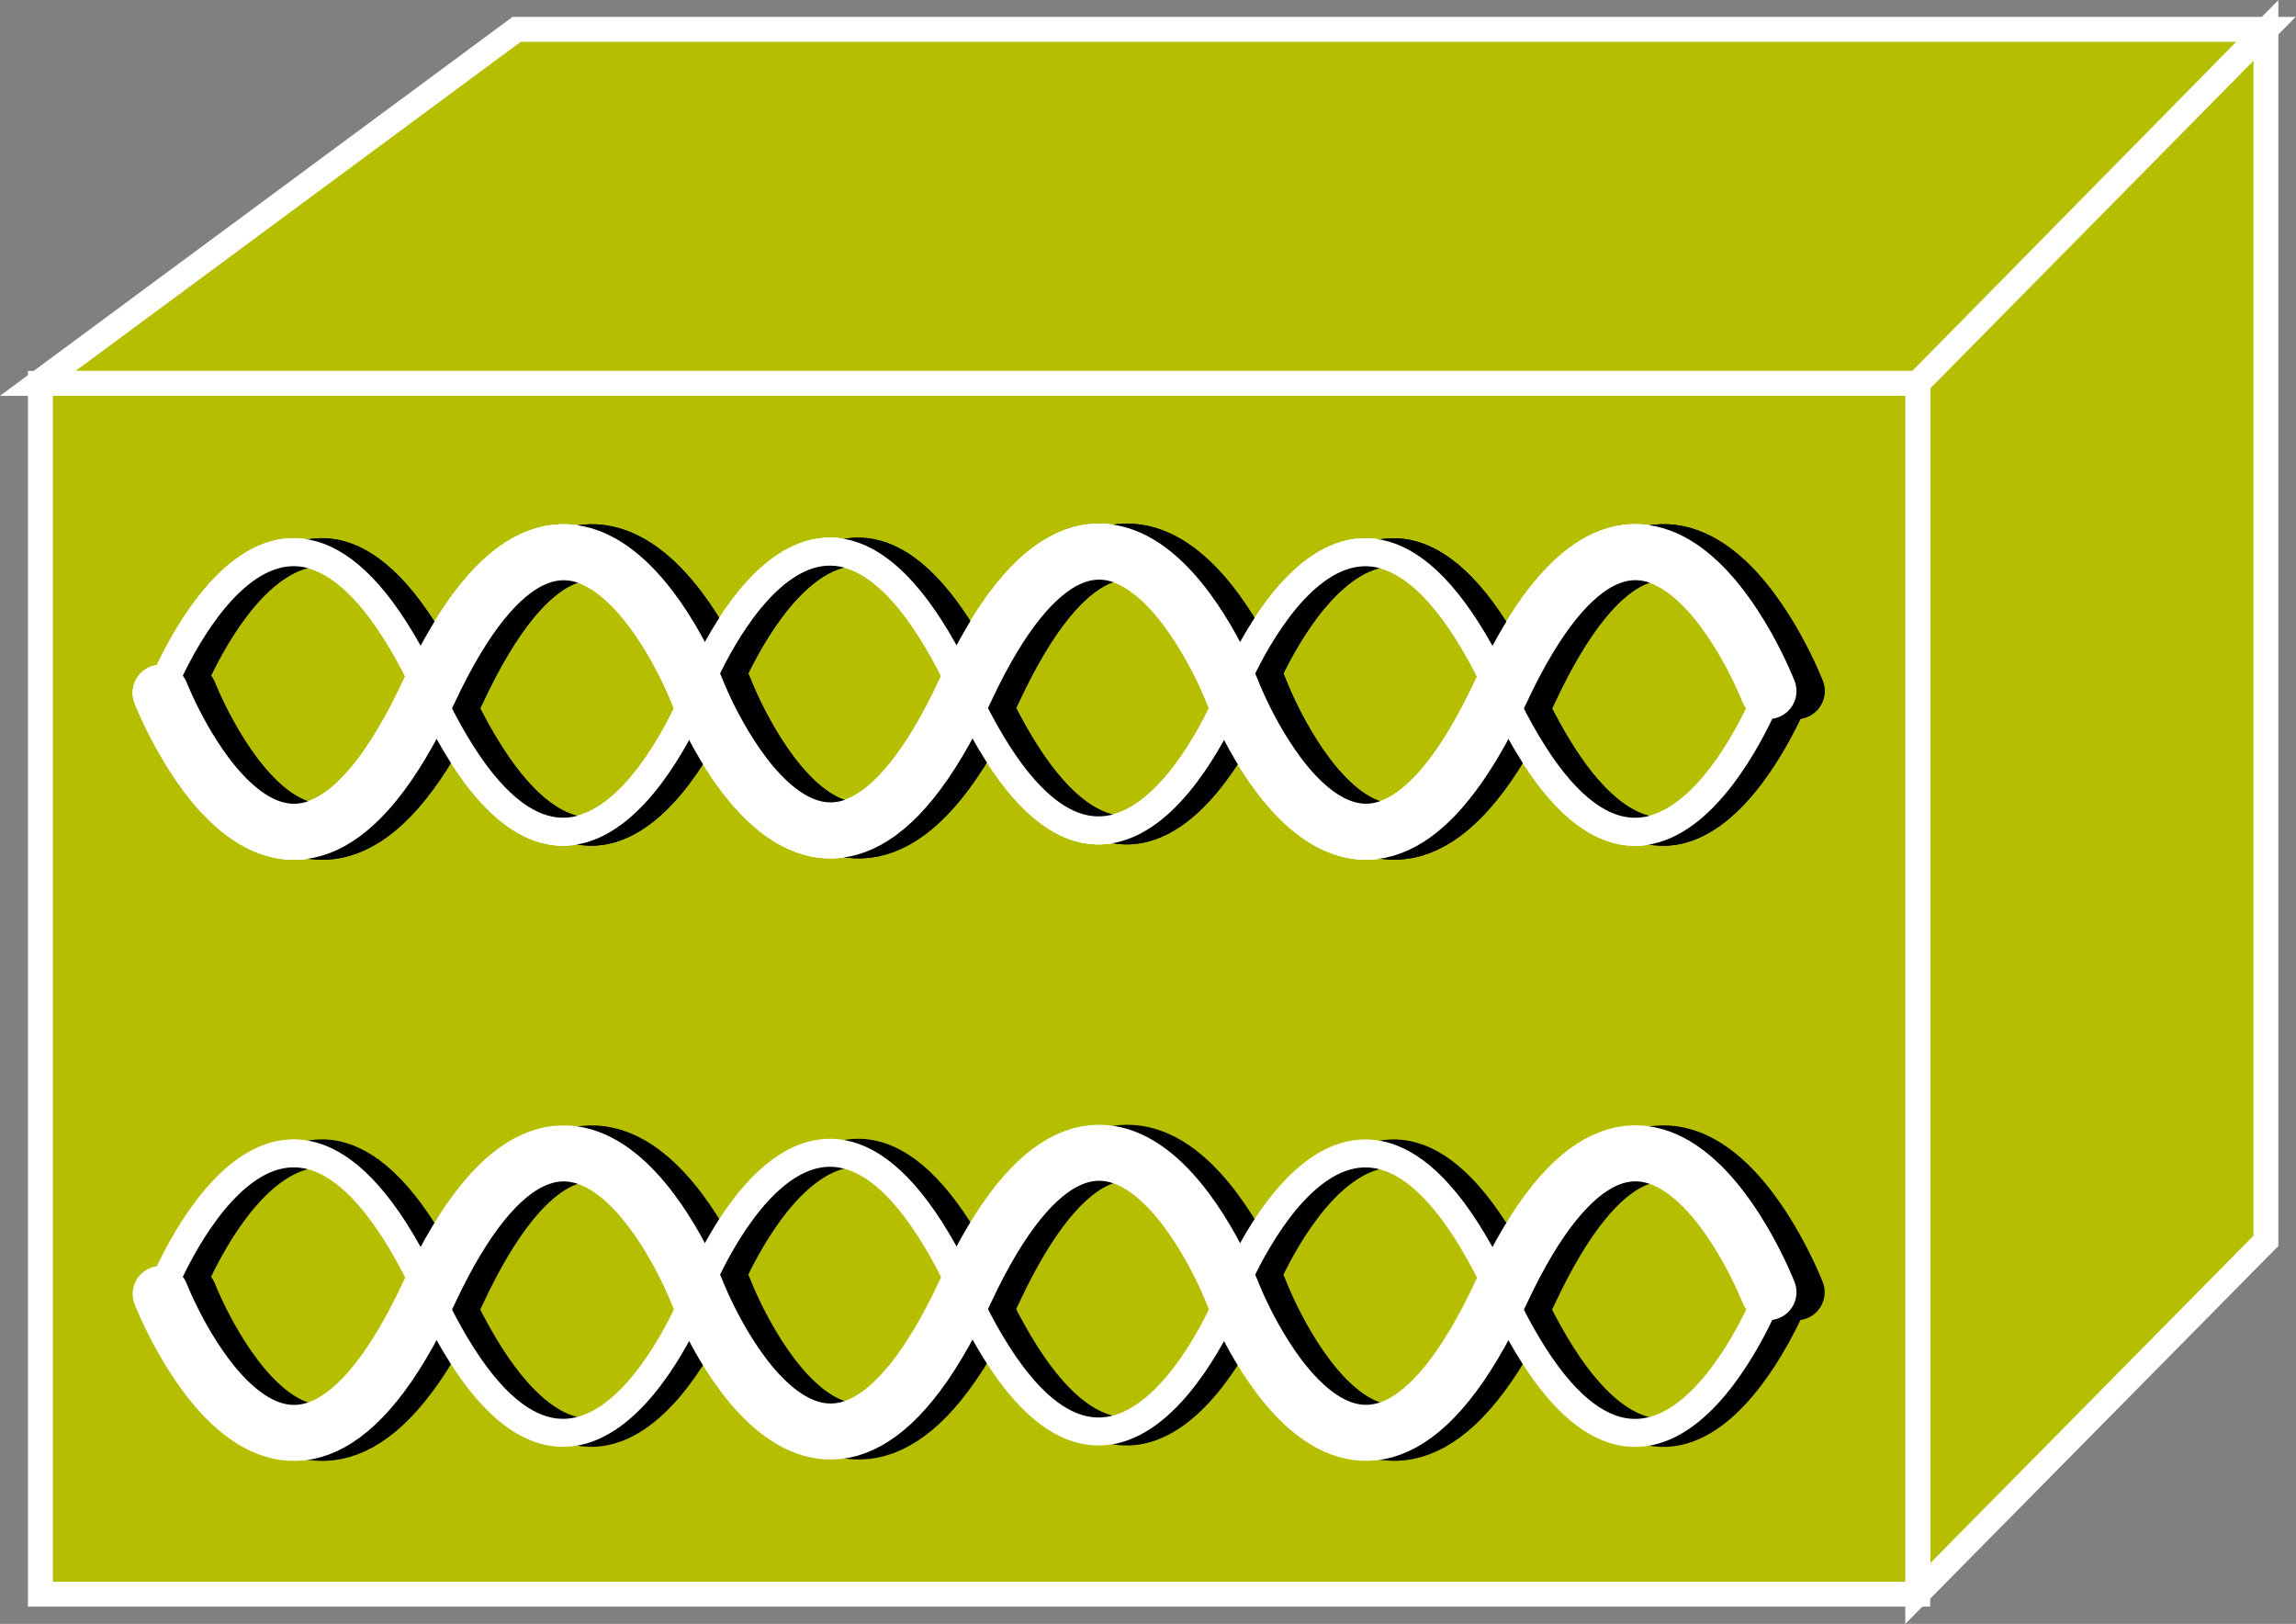 <?xml version="1.0" encoding="UTF-8" standalone="no"?>
<svg
   xmlns:dc="http://purl.org/dc/elements/1.1/"
   xmlns:cc="http://creativecommons.org/ns#"
   xmlns:rdf="http://www.w3.org/1999/02/22-rdf-syntax-ns#"
   xmlns:svg="http://www.w3.org/2000/svg"
   xmlns="http://www.w3.org/2000/svg"
   viewBox="0 0 49.173 34.773"
   height="34.773"
   width="49.173"
   xml:space="preserve"
   id="svg2"
   version="1.1"><rect x="0" y="0" width="49.173" height="34.773" fill="#808080" stroke="none"/><defs
     id="defs6" /><g
     transform="matrix(1.333,0,0,-1.333,0,34.773)"
     id="g10"><g
       transform="scale(0.1)"
       id="g12"><path
         id="path14"
         style="fill:none;stroke:#ffffff;stroke-width:4.5;stroke-linecap:round;stroke-linejoin:miter;stroke-miterlimit:1;stroke-dasharray:none;stroke-opacity:1"
         d="m 284.133,52.996 c 0,0 -19.57,-50.309 -43.11,0.141 -23.496,50.429 -43.101,0.117 -43.101,0.117 0,0 -19.559,-50.352 -43.063,0.098 -23.496,50.425 -43,-0.316 -43,-0.316 0,0 -19.519,-50.348 -43.035,0.102 -23.516,50.429 -43.008,0.152 -43.008,0.152" /><path
         id="path16"
         style="fill:none;stroke:#ffffff;stroke-width:9;stroke-linecap:round;stroke-linejoin:miter;stroke-miterlimit:1;stroke-dasharray:none;stroke-opacity:1"
         d="m 25.816,52.996 c 0,0 19.57,-50.309 43.086,0.141 23.516,50.429 43.114,0.117 43.114,0.117 0,0 19.562,-50.352 43.058,0.098 23.504,50.425 43,-0.316 43,-0.316 0,0 19.516,-50.348 43.047,0.102 23.496,50.429 43.012,0.152 43.012,0.152" /><path
         id="path18"
         style="fill:none;stroke:#000000;stroke-width:4.5;stroke-linecap:round;stroke-linejoin:miter;stroke-miterlimit:1;stroke-dasharray:none;stroke-opacity:1"
         d="m 288.66,52.996 c 0,0 -19.566,-50.309 -43.101,0.141 -23.496,50.429 -43.11,0.117 -43.11,0.117 0,0 -19.551,-50.352 -43.058,0.098 -23.496,50.425 -43,-0.316 -43,-0.316 0,0 -19.52,-50.348 -43.035,0.102 -23.516,50.429 -43.008,0.137 -43.008,0.137" /><path
         id="path20"
         style="fill:none;stroke:#000000;stroke-width:9;stroke-linecap:round;stroke-linejoin:miter;stroke-miterlimit:1;stroke-dasharray:none;stroke-opacity:1"
         d="m 30.348,52.996 c 0,0 19.57,-50.309 43.086,0.141 23.516,50.429 43.113,0.117 43.113,0.117 0,0 19.562,-50.352 43.058,0.098 23.508,50.425 43,-0.316 43,-0.316 0,0 19.512,-50.348 43.047,0.102 23.496,50.429 43.008,0.137 43.008,0.137" /><path
         id="path22"
         style="fill:none;stroke:#ffffff;stroke-width:4.5;stroke-linecap:round;stroke-linejoin:miter;stroke-miterlimit:1;stroke-dasharray:none;stroke-opacity:1"
         d="m 284.133,52.996 c 0,0 -19.57,-50.309 -43.11,0.141 -23.496,50.429 -43.101,0.117 -43.101,0.117 0,0 -19.559,-50.352 -43.063,0.098 -23.496,50.425 -43,-0.316 -43,-0.316 0,0 -19.519,-50.348 -43.035,0.102 -23.516,50.429 -43.008,0.152 -43.008,0.152" /><path
         id="path24"
         style="fill:none;stroke:#ffffff;stroke-width:9;stroke-linecap:round;stroke-linejoin:miter;stroke-miterlimit:1;stroke-dasharray:none;stroke-opacity:1"
         d="m 25.816,52.996 c 0,0 19.57,-50.309 43.086,0.141 23.516,50.429 43.114,0.117 43.114,0.117 0,0 19.562,-50.352 43.058,0.098 23.504,50.425 43,-0.316 43,-0.316 0,0 19.516,-50.348 43.047,0.102 23.496,50.429 43.012,0.152 43.012,0.152" /><path
         id="path26"
         style="fill:#B5BF00;fill-opacity:1;fill-rule:nonzero;stroke:none"
         d="M 6.07,199.277 83.004,256.145 H 364.055 L 308.113,199.277 H 6.07" /><path
         id="path28"
         style="fill:none;stroke:#ffffff;stroke-width:4;stroke-linecap:butt;stroke-linejoin:miter;stroke-miterlimit:4;stroke-dasharray:none;stroke-opacity:1"
         d="M 6.07,199.277 83.004,256.145 H 364.055 l -55.942,-56.868 z" /><path
         id="path30"
         style="fill:#B5BF00;fill-opacity:1;fill-rule:nonzero;stroke:none"
         d="M 308.113,4.871 364.055,61.531 V 255.969 L 308.113,199.277 V 4.871" /><path
         id="path32"
         style="fill:none;stroke:#ffffff;stroke-width:4;stroke-linecap:butt;stroke-linejoin:miter;stroke-miterlimit:4;stroke-dasharray:none;stroke-opacity:1"
         d="M 308.113,4.871 364.055,61.531 V 255.969 l -55.942,-56.692 z" /><path
         id="path34"
         style="fill:#B5BF00;fill-opacity:1;fill-rule:nonzero;stroke:none"
         d="m 6.488,4.777 h 301.625 v 194.5 H 6.488 Z" /><path
         id="path36"
         style="fill:none;stroke:#ffffff;stroke-width:4;stroke-linecap:butt;stroke-linejoin:miter;stroke-miterlimit:4;stroke-dasharray:none;stroke-opacity:1"
         d="M 308.113,4.777 V 199.277 H 6.488 V 4.777 Z" /><path
         id="path38"
         style="fill:none;stroke:#ffffff;stroke-width:4.5;stroke-linecap:round;stroke-linejoin:miter;stroke-miterlimit:1;stroke-dasharray:none;stroke-opacity:1"
         d="m 284.133,149.563 c 0,0 -19.57,-50.317 -43.11,0.156 -23.496,50.418 -43.101,0.097 -43.101,0.097 0,0 -19.559,-50.351 -43.063,0.094 -23.496,50.442 -43,-0.308 -43,-0.308 0,0 -19.519,-50.356 -43.035,0.117 -23.516,50.418 -43.008,0.136 -43.008,0.136" /><path
         id="path40"
         style="fill:none;stroke:#ffffff;stroke-width:9;stroke-linecap:round;stroke-linejoin:miter;stroke-miterlimit:1;stroke-dasharray:none;stroke-opacity:1"
         d="m 25.816,149.563 c 0,0 19.57,-50.317 43.086,0.156 23.516,50.418 43.114,0.097 43.114,0.097 0,0 19.562,-50.351 43.058,0.094 23.504,50.442 43,-0.308 43,-0.308 0,0 19.516,-50.356 43.047,0.117 23.496,50.418 43.012,0.136 43.012,0.136" /><path
         id="path42"
         style="fill:none;stroke:#000000;stroke-width:4.5;stroke-linecap:round;stroke-linejoin:miter;stroke-miterlimit:1;stroke-dasharray:none;stroke-opacity:1"
         d="m 288.66,149.563 c 0,0 -19.566,-50.317 -43.101,0.156 -23.496,50.418 -43.11,0.097 -43.11,0.097 0,0 -19.551,-50.351 -43.058,0.094 -23.496,50.442 -43,-0.308 -43,-0.308 0,0 -19.52,-50.356 -43.035,0.117 -23.516,50.418 -43.008,0.136 -43.008,0.136" /><path
         id="path44"
         style="fill:none;stroke:#000000;stroke-width:9;stroke-linecap:round;stroke-linejoin:miter;stroke-miterlimit:1;stroke-dasharray:none;stroke-opacity:1"
         d="m 30.348,149.563 c 0,0 19.57,-50.317 43.086,0.156 23.516,50.418 43.113,0.097 43.113,0.097 0,0 19.562,-50.351 43.058,0.094 23.508,50.442 43,-0.308 43,-0.308 0,0 19.512,-50.356 43.047,0.117 23.496,50.418 43.008,0.136 43.008,0.136" /><path
         id="path46"
         style="fill:none;stroke:#ffffff;stroke-width:4.5;stroke-linecap:round;stroke-linejoin:miter;stroke-miterlimit:1;stroke-dasharray:none;stroke-opacity:1"
         d="m 284.133,149.563 c 0,0 -19.57,-50.317 -43.11,0.156 -23.496,50.418 -43.101,0.097 -43.101,0.097 0,0 -19.559,-50.351 -43.063,0.094 -23.496,50.442 -43,-0.308 -43,-0.308 0,0 -19.519,-50.356 -43.035,0.117 -23.516,50.418 -43.008,0.136 -43.008,0.136" /><path
         id="path48"
         style="fill:none;stroke:#ffffff;stroke-width:9;stroke-linecap:round;stroke-linejoin:miter;stroke-miterlimit:1;stroke-dasharray:none;stroke-opacity:1"
         d="m 25.816,149.563 c 0,0 19.57,-50.317 43.086,0.156 23.516,50.418 43.114,0.097 43.114,0.097 0,0 19.562,-50.351 43.058,0.094 23.504,50.442 43,-0.308 43,-0.308 0,0 19.516,-50.356 43.047,0.117 23.496,50.418 43.012,0.136 43.012,0.136" /><path
         id="path50"
         style="fill:none;stroke:#000000;stroke-width:4.5;stroke-linecap:round;stroke-linejoin:miter;stroke-miterlimit:1;stroke-dasharray:none;stroke-opacity:1"
         d="m 288.66,149.563 c 0,0 -19.566,-50.317 -43.101,0.156 -23.496,50.418 -43.11,0.097 -43.11,0.097 0,0 -19.551,-50.351 -43.058,0.094 -23.496,50.442 -43,-0.308 -43,-0.308 0,0 -19.52,-50.356 -43.035,0.117 -23.516,50.418 -43.008,0.136 -43.008,0.136" /><path
         id="path52"
         style="fill:none;stroke:#000000;stroke-width:9;stroke-linecap:round;stroke-linejoin:miter;stroke-miterlimit:1;stroke-dasharray:none;stroke-opacity:1"
         d="m 30.348,149.563 c 0,0 19.57,-50.317 43.086,0.156 23.516,50.418 43.113,0.097 43.113,0.097 0,0 19.562,-50.351 43.058,0.094 23.508,50.442 43,-0.308 43,-0.308 0,0 19.512,-50.356 43.047,0.117 23.496,50.418 43.008,0.136 43.008,0.136" /><path
         id="path54"
         style="fill:none;stroke:#ffffff;stroke-width:4.5;stroke-linecap:round;stroke-linejoin:miter;stroke-miterlimit:1;stroke-dasharray:none;stroke-opacity:1"
         d="m 284.133,149.563 c 0,0 -19.57,-50.317 -43.11,0.156 -23.496,50.418 -43.101,0.097 -43.101,0.097 0,0 -19.559,-50.351 -43.063,0.094 -23.496,50.442 -43,-0.308 -43,-0.308 0,0 -19.519,-50.356 -43.035,0.117 -23.516,50.418 -43.008,0.136 -43.008,0.136" /><path
         id="path56"
         style="fill:none;stroke:#ffffff;stroke-width:9;stroke-linecap:round;stroke-linejoin:miter;stroke-miterlimit:1;stroke-dasharray:none;stroke-opacity:1"
         d="m 25.816,149.563 c 0,0 19.57,-50.317 43.086,0.156 23.516,50.418 43.114,0.097 43.114,0.097 0,0 19.562,-50.351 43.058,0.094 23.504,50.442 43,-0.308 43,-0.308 0,0 19.516,-50.356 43.047,0.117 23.496,50.418 43.012,0.136 43.012,0.136" /><path
         id="path58"
         style="fill:none;stroke:#000000;stroke-width:4.5;stroke-linecap:round;stroke-linejoin:miter;stroke-miterlimit:1;stroke-dasharray:none;stroke-opacity:1"
         d="m 288.66,52.996 c 0,0 -19.566,-50.309 -43.101,0.141 -23.496,50.429 -43.11,0.117 -43.11,0.117 0,0 -19.551,-50.352 -43.058,0.098 -23.496,50.425 -43,-0.316 -43,-0.316 0,0 -19.52,-50.348 -43.035,0.102 -23.516,50.429 -43.008,0.137 -43.008,0.137" /><path
         id="path60"
         style="fill:none;stroke:#000000;stroke-width:9;stroke-linecap:round;stroke-linejoin:miter;stroke-miterlimit:1;stroke-dasharray:none;stroke-opacity:1"
         d="m 30.348,52.996 c 0,0 19.57,-50.309 43.086,0.141 23.516,50.429 43.113,0.117 43.113,0.117 0,0 19.562,-50.352 43.058,0.098 23.508,50.425 43,-0.316 43,-0.316 0,0 19.512,-50.348 43.047,0.102 23.496,50.429 43.008,0.137 43.008,0.137" /><path
         id="path62"
         style="fill:none;stroke:#ffffff;stroke-width:4.5;stroke-linecap:round;stroke-linejoin:miter;stroke-miterlimit:1;stroke-dasharray:none;stroke-opacity:1"
         d="m 284.133,52.996 c 0,0 -19.57,-50.309 -43.11,0.141 -23.496,50.429 -43.101,0.117 -43.101,0.117 0,0 -19.559,-50.352 -43.063,0.098 -23.496,50.425 -43,-0.316 -43,-0.316 0,0 -19.519,-50.348 -43.035,0.102 -23.516,50.429 -43.008,0.152 -43.008,0.152" /><path
         id="path64"
         style="fill:none;stroke:#ffffff;stroke-width:9;stroke-linecap:round;stroke-linejoin:miter;stroke-miterlimit:1;stroke-dasharray:none;stroke-opacity:1"
         d="m 25.816,52.996 c 0,0 19.57,-50.309 43.086,0.141 23.516,50.429 43.114,0.117 43.114,0.117 0,0 19.562,-50.352 43.058,0.098 23.504,50.425 43,-0.316 43,-0.316 0,0 19.516,-50.348 43.047,0.102 23.496,50.429 43.012,0.152 43.012,0.152" /></g></g></svg>